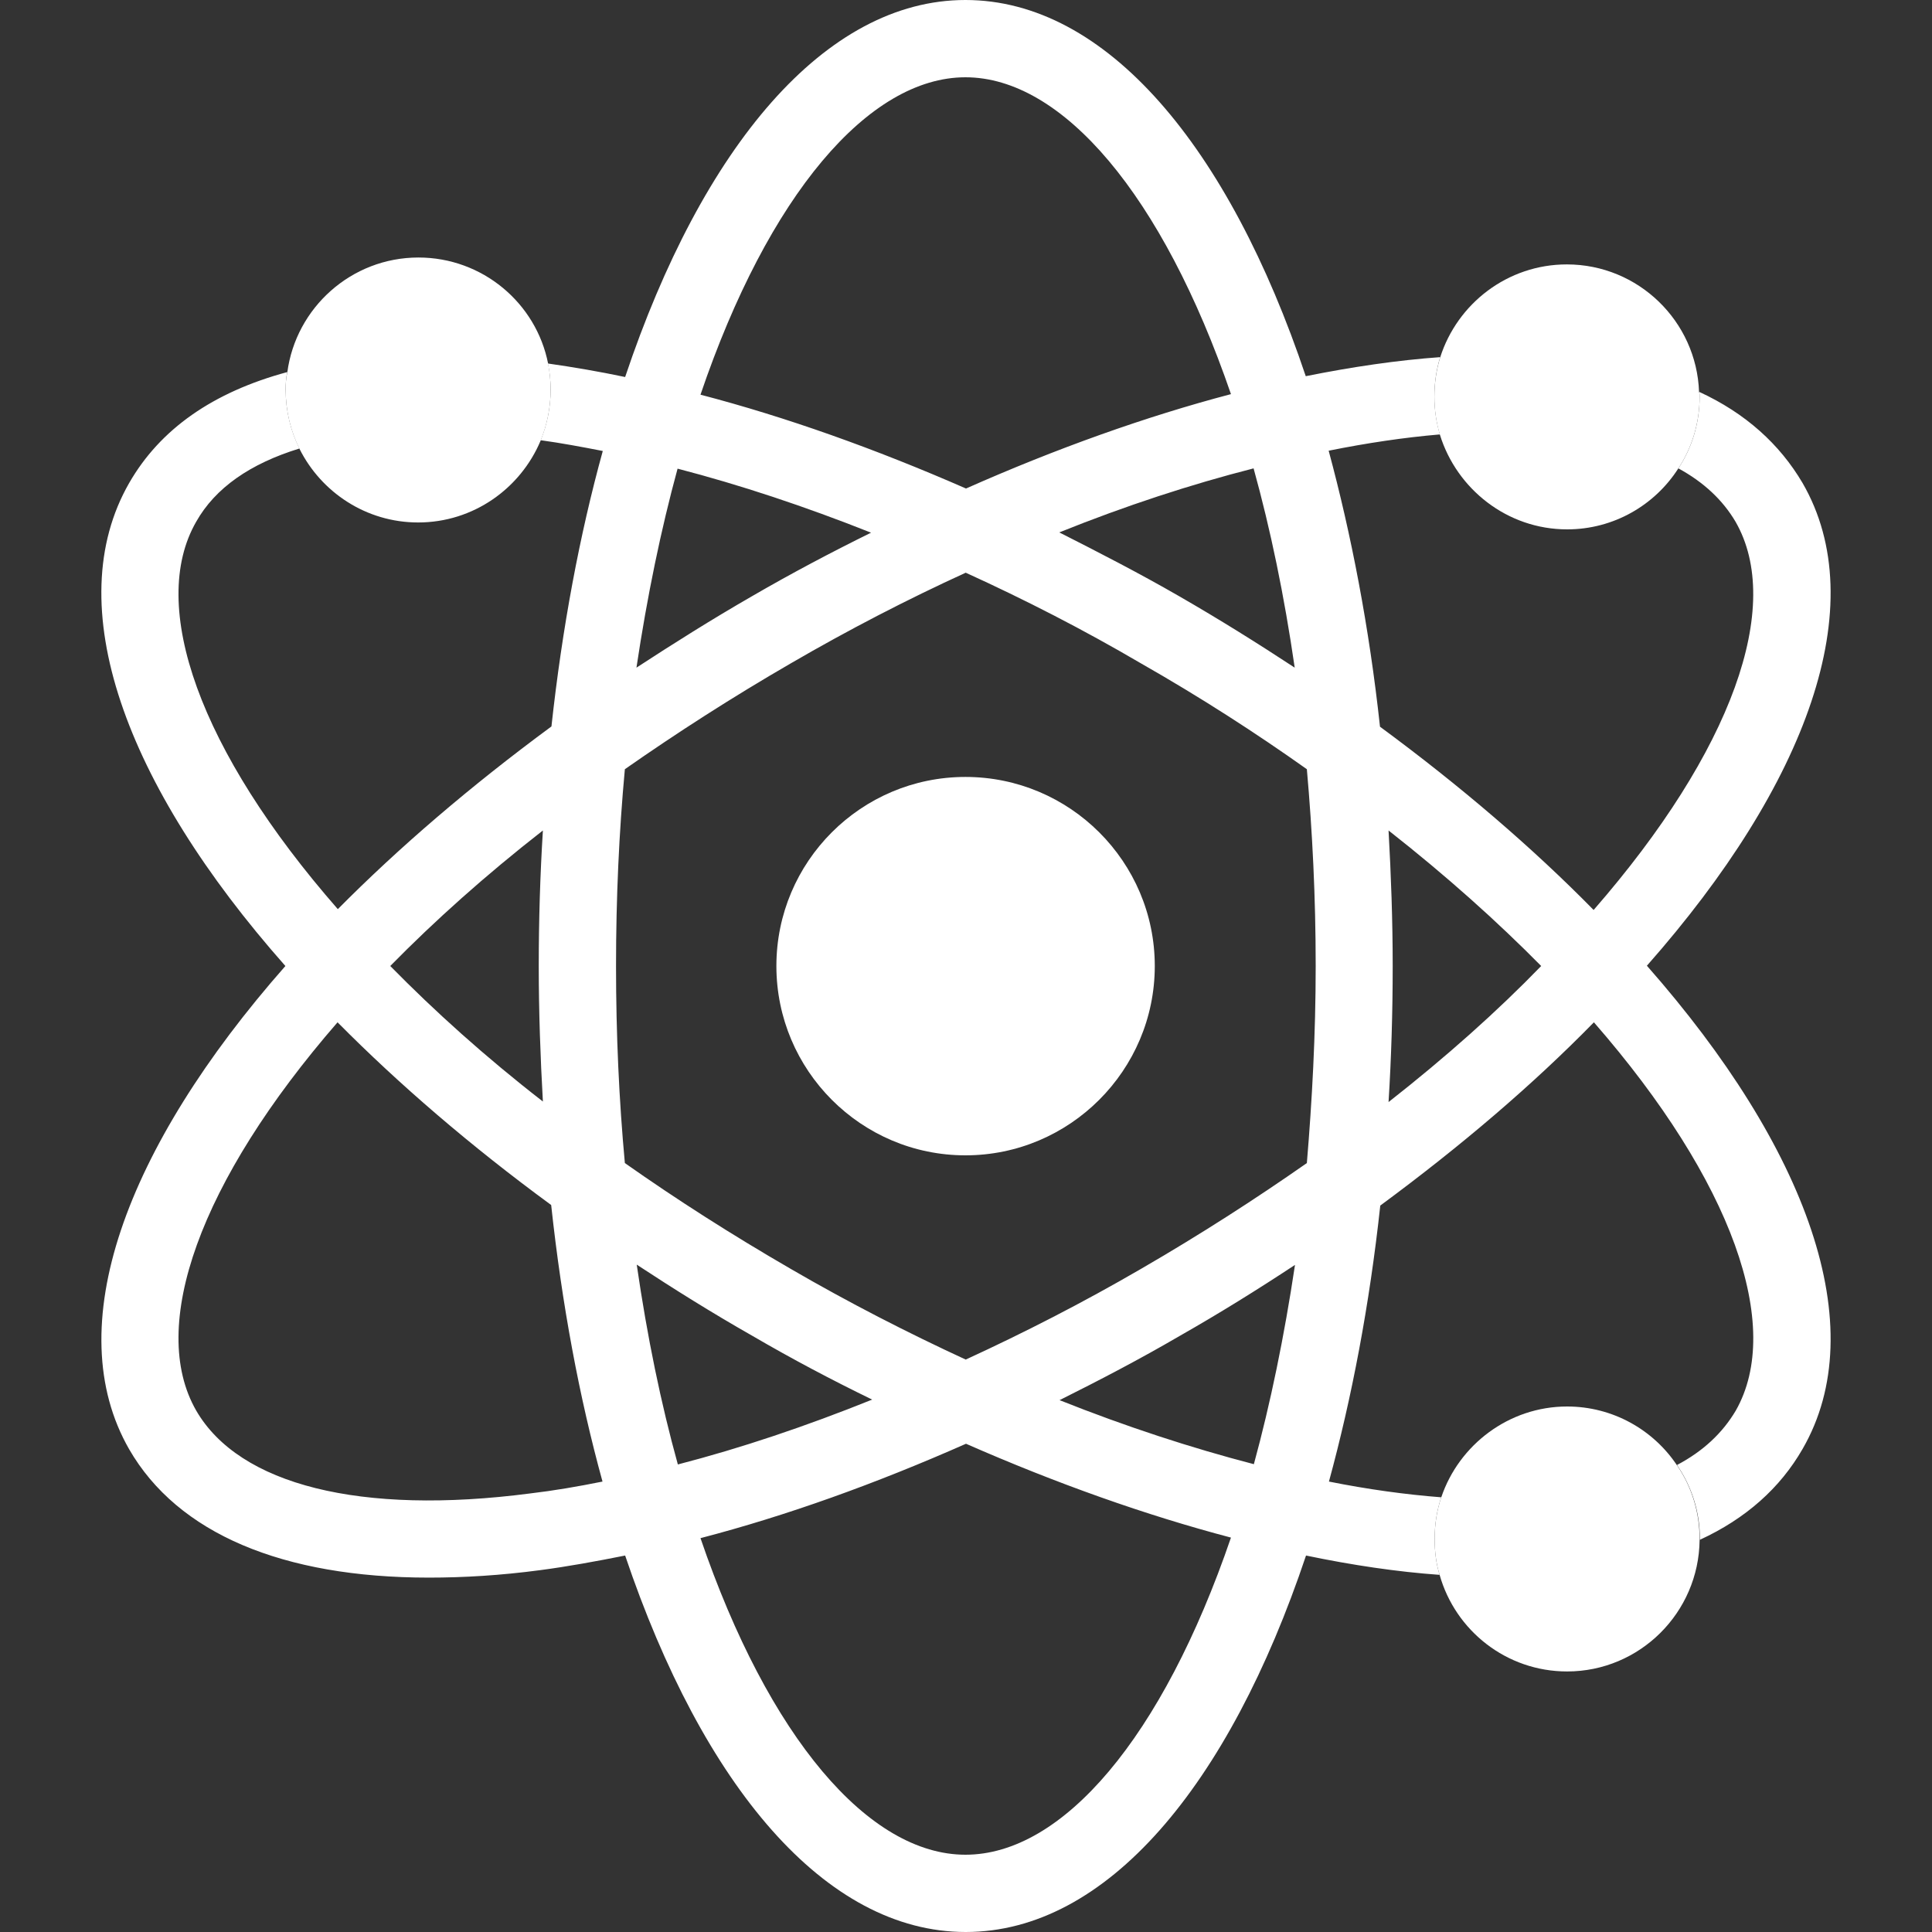 <?xml version="1.0" encoding="utf-8"?>
<!-- Generator: Adobe Illustrator 26.0.1, SVG Export Plug-In . SVG Version: 6.00 Build 0)  -->
<svg version="1.1" id="Capa_1" xmlns="http://www.w3.org/2000/svg" xmlns:xlink="http://www.w3.org/1999/xlink" x="0px" y="0px"
	 viewBox="0 0 700 700" style="enable-background:new 0 0 700 700;" xml:space="preserve">
<rect x="0" y="0" width="700" height="700" fill="#333333" stroke="none"/>
<style type="text/css">
	.st0{fill:#FFFFFF;}
</style>
<g>
	<path class="st0" d="M653.1,175c-8.3-14.1-20.7-25.3-37.4-33c0.1,0.6,0.1,1.3,0.1,1.8c0,9.5-2.8,18.5-7.7,25.9
		c9.2,5,16.1,11.5,20.7,19.3c17.5,30.4-1.1,83-51.4,140.7c-22.1-22.5-48.2-44.9-77.4-66.4c-3.9-36-10.4-69.6-18.6-100
		c13.9-2.8,27.4-4.8,40.3-5.9c-1.3-4.3-2-9-2-13.7c0-4.9,0.7-9.7,2.1-14.3c-15.4,1.1-31.8,3.5-48.7,6.9C445.2,53.1,400.8,0,349.8,0
		C299,0,254.5,53.1,226.5,136.6c-9.5-2-18.9-3.6-28-4.9c0.7,3.1,1,6.3,1,9.5c0,6.4-1.3,12.7-3.6,18.3c7.3,1,14.8,2.4,22.5,3.9
		c-8.4,30.4-14.7,64-18.6,99.8c-29.3,21.6-55.2,43.8-77.4,66.2C72.2,272,53.6,219.4,71.1,189c6.9-12.2,19.5-21,37.4-26.5
		c-3.2-6.4-5-13.7-5-21.3c0-2.2,0.1-4.3,0.6-6.4C77.1,142.1,58,155.5,46.8,175c-25.3,44.1-1.7,109.1,56.6,175
		c-58.2,66.1-81.9,131-56.6,175.1c17.6,30.5,55.6,46.5,108.6,46.5c12.6,0,26-0.8,40.3-2.7c9.9-1.3,20.3-3.2,30.8-5.3
		C254.7,647.1,299,700,349.9,700c51,0,95.3-52.9,123.3-136.4c16.8,3.5,33,5.9,48.4,7c-1.3-4.2-1.8-8.5-1.8-13
		c0-5.3,0.8-10.4,2.4-15.1c-13-1-26.7-2.9-40.7-5.7c8.3-30.4,14.7-64,18.6-100c29.3-21.6,55.3-43.8,77.4-66.4
		c50.3,57.7,68.7,110.3,51.4,140.7c-4.8,8.1-11.8,14.7-21.3,19.7c5.3,7.7,8.3,16.9,8.3,26.7v0.4c16.7-7.7,29.1-18.8,37.2-32.9
		c25.5-44.1,1.7-109.1-56.4-175.1C654.8,284.1,678.6,219.1,653.1,175L653.1,175z M196.7,300.9c-1,16.1-1.5,32.5-1.5,49.1
		c0,16.8,0.6,33.2,1.5,49.1c-20.9-16.2-39.3-32.8-55.3-49.1C157.3,333.8,175.8,317.2,196.7,300.9z M192.1,541.1
		c-61.5,8-105.4-3.1-121-30c-17.5-30.4,1.1-83,51.2-140.7c22.3,22.5,48.2,44.8,77.4,66.2c3.9,36.1,10.2,69.7,18.6,100.2
		C209.4,538.6,200.6,540.1,192.1,541.1L192.1,541.1z M469.1,241.9c-13.4-8.8-27.3-17.5-41.9-25.9c-14.4-8.3-29-15.8-43.4-23.1
		c24.1-9.7,47.7-17.4,70.4-23.2C460.3,191.7,465.3,215.7,469.1,241.9L469.1,241.9z M349.8,28c35.1,0,71.4,42.6,96.2,114.8
		c-30.8,8.1-63.3,19.7-96,34.2c-32.9-14.4-65.2-25.9-96.2-34C278.4,70.6,314.8,28,349.8,28L349.8,28z M245.5,169.8
		c22.7,5.9,46.2,13.7,70.1,23.2c-14.4,7.1-28.8,14.7-43.1,23c-14.6,8.4-28.4,17.1-41.9,25.9C234.5,215.9,239.5,191.8,245.5,169.8
		L245.5,169.8z M230.7,458.2c13.4,8.8,27.3,17.5,41.9,25.8c14.4,8.4,28.8,16,43.4,23.1c-24.1,9.7-47.6,17.6-70.4,23.5
		C239.5,508.6,234.5,484.4,230.7,458.2L230.7,458.2z M349.8,672c-35,0-71.3-42.4-96-114.7c31.1-8.1,63.4-19.7,96.2-34.2
		c32.8,14.4,65.2,25.9,96,34C421.2,629.6,385,672,349.8,672L349.8,672z M454.3,530.5c-22.7-5.9-46.3-13.6-70.4-23.2
		c14.6-7.3,29-14.8,43.4-23.2c14.6-8.3,28.4-16.9,41.9-25.8C465.3,484.3,460.3,508.5,454.3,530.5L454.3,530.5z M473.5,421.4
		c-18.6,13-38.6,25.9-60.2,38.4c-21,12.2-42.3,23.1-63.4,32.8c-21-9.7-42.3-20.6-63.3-32.8c-21.6-12.5-41.6-25.3-60.2-38.4
		c-2.1-22.7-3.2-46.5-3.2-71.4c0-24.8,1.1-48.6,3.2-71.3c18.6-13,38.6-25.9,60.2-38.4c21-12.2,42.1-23.1,63.3-32.8
		c21.3,9.7,42.6,20.6,63.4,32.8c21.6,12.3,41.6,25.2,60.2,38.4c2,22.5,3.2,46.3,3.2,71.3C476.7,374.9,475.4,398.7,473.5,421.4z
		 M503.1,399.3c1-16.1,1.5-32.5,1.5-49.3c0-16.7-0.6-33-1.5-49.1c20.9,16.4,39.3,32.9,55.3,49.1C542.5,366.4,524,382.9,503.1,399.3z
		"/>
	<path class="st0" d="M199.5,141.3c0,6.4-1.3,12.7-3.6,18.3c-7.3,17.4-24.4,29.7-44.4,29.7c-18.8,0-35.1-10.9-43-26.7
		c-3.2-6.4-5-13.7-5-21.3c0-2.2,0.1-4.3,0.6-6.4c3.1-23.4,23.2-41.6,47.5-41.6c23.2,0,42.7,16.5,47,38.5
		C199.2,134.8,199.5,138,199.5,141.3L199.5,141.3z"/>
	<path class="st0" d="M418.4,350c0,37.8-30.8,68.6-68.6,68.6s-68.5-30.8-68.5-68.6s30.7-68.5,68.5-68.5S418.4,312.2,418.4,350z"/>
	<path class="st0" d="M615.8,557.6v0.4c-0.3,26.3-21.7,47.6-48,47.6c-22,0-40.5-14.8-46.2-35c-1.3-4.2-1.8-8.5-1.8-13
		c0-5.3,0.8-10.4,2.4-15.1c6.4-19,24.5-32.9,45.6-32.9c16.5,0,31.2,8.4,39.8,21.3C612.9,538.6,615.8,547.8,615.8,557.6L615.8,557.6z
		"/>
	<path class="st0" d="M615.8,143.8c0,9.5-2.8,18.5-7.7,25.9c-8.5,13.3-23.4,22.1-40.3,22.1c-21.7,0-40-14.6-46.1-34.3
		c-1.3-4.3-2-9-2-13.7c0-4.9,0.7-9.7,2.1-14.3c6.2-19.5,24.4-33.7,45.9-33.7c25.9,0,47,20.6,47.9,46.2
		C615.8,142.5,615.8,143.2,615.8,143.8L615.8,143.8z"/>
</g>
</svg>
